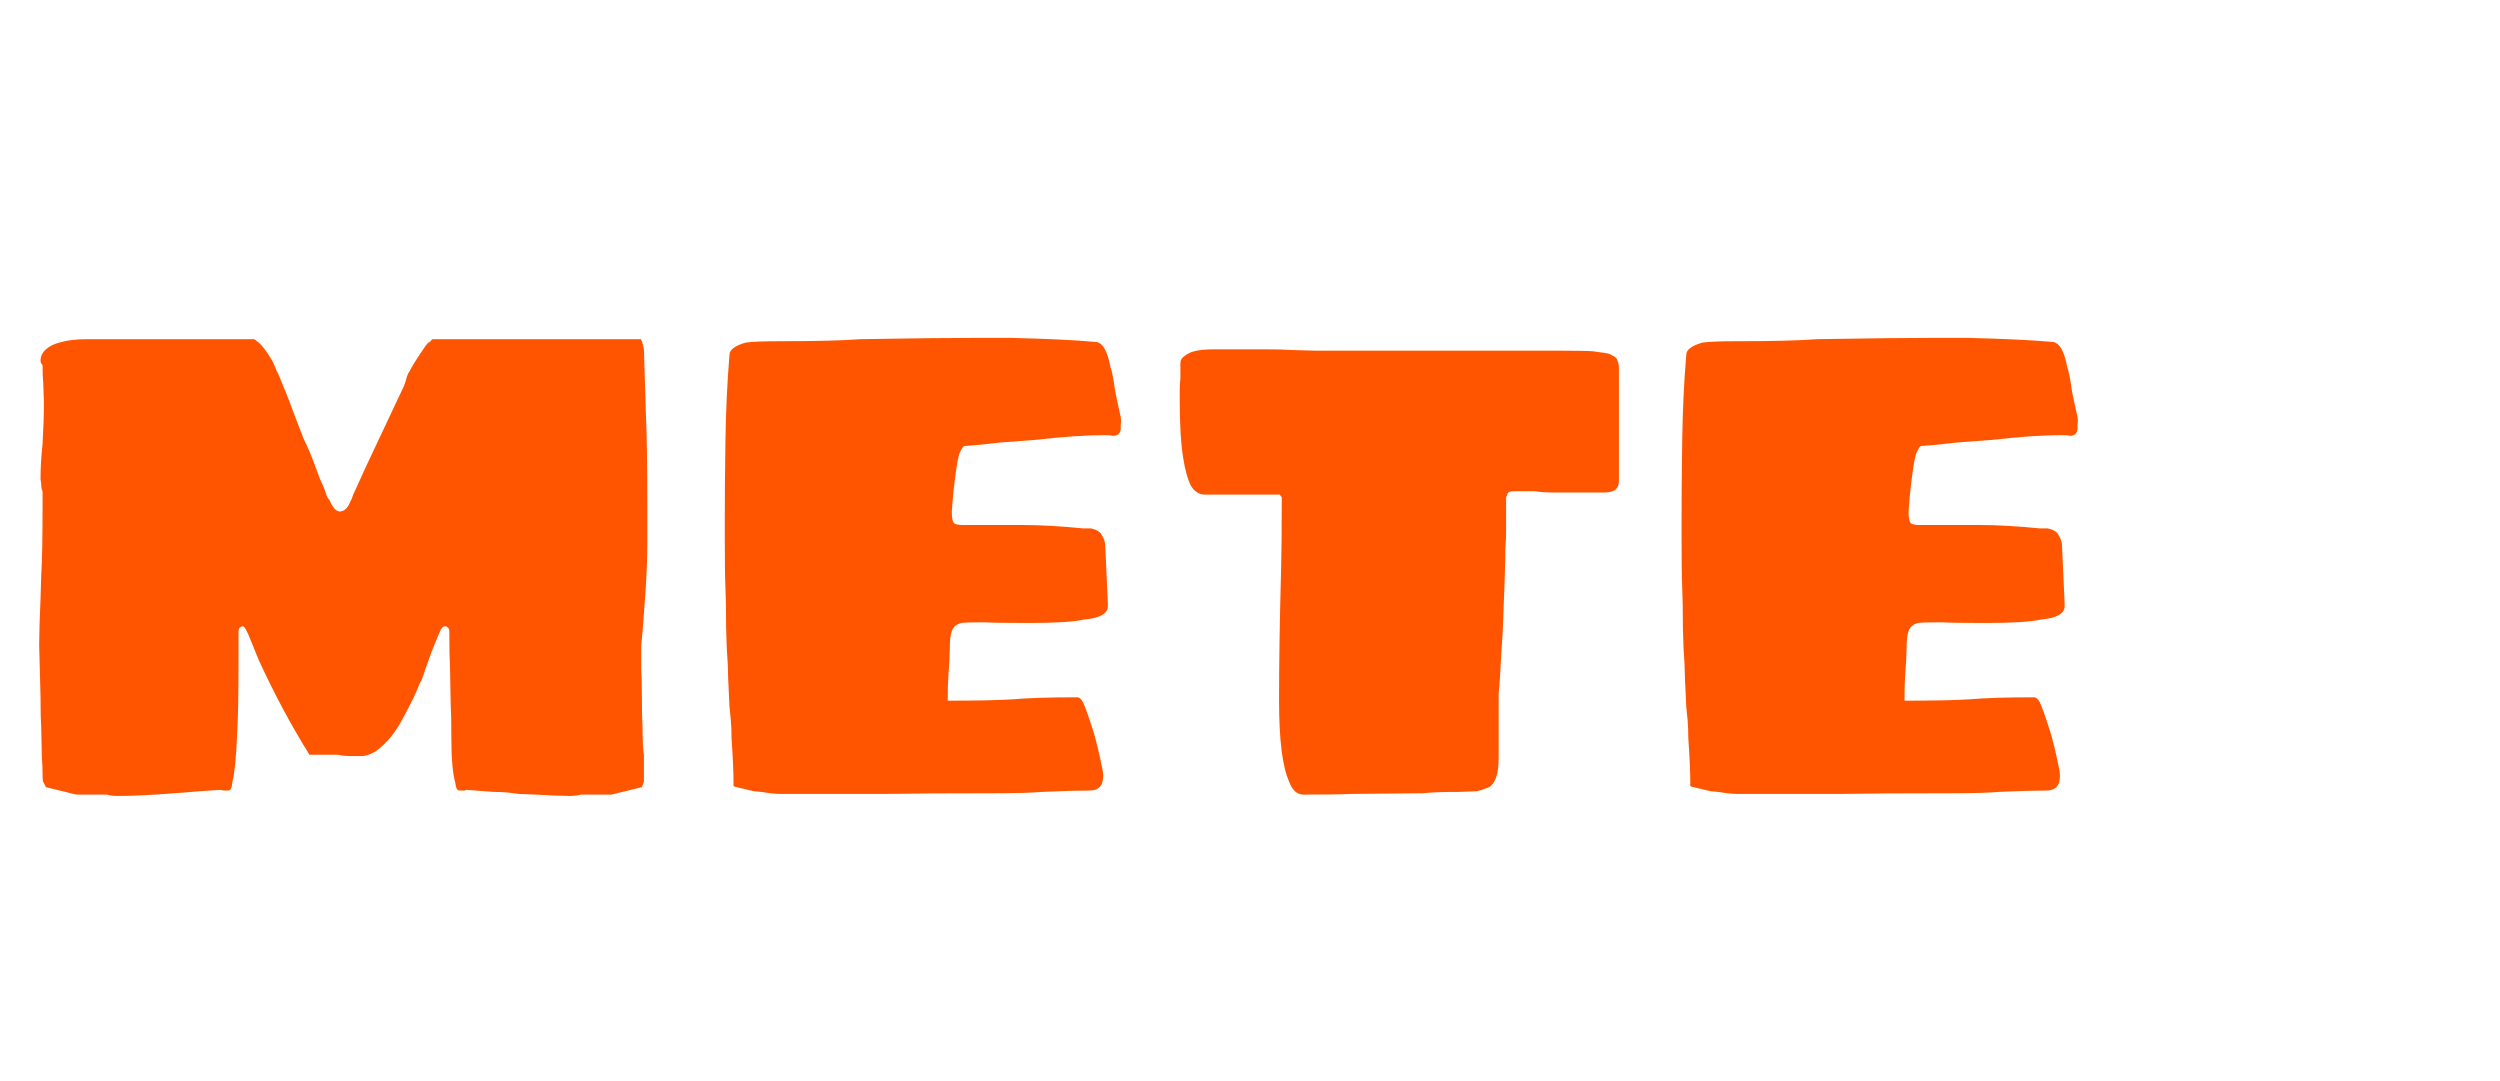 <svg width="148" height="64" viewBox="0 0 148 64" fill="none" xmlns="http://www.w3.org/2000/svg">
<path d="M6.96 47.12C6.693 47.12 6.48 47.093 6.32 47.04H5.52H4.8H4.52L2.72 46.6L2.56 46.28C2.533 46.28 2.52 46.133 2.52 45.84C2.52 45.467 2.507 45.16 2.48 44.92L2.44 43.08C2.413 42.68 2.4 42.08 2.4 41.28L2.32 38.2C2.32 37.533 2.347 36.613 2.4 35.44L2.44 34.08C2.493 33.227 2.52 31.827 2.52 29.88V29.6V29.08C2.467 29 2.44 28.853 2.44 28.64L2.4 28.36C2.4 27.693 2.44 27 2.52 26.28C2.573 25.373 2.6 24.547 2.6 23.8L2.56 22.68C2.533 22.387 2.52 22.04 2.52 21.64C2.52 21.613 2.493 21.573 2.44 21.52C2.413 21.467 2.4 21.413 2.4 21.36C2.4 21.093 2.507 20.867 2.72 20.68C2.933 20.493 3.2 20.36 3.52 20.28C3.947 20.147 4.493 20.08 5.16 20.08H11.92H15.04C15.067 20.08 15.107 20.107 15.16 20.16C15.213 20.213 15.267 20.253 15.32 20.28C15.533 20.467 15.8 20.827 16.12 21.36C16.2 21.52 16.28 21.707 16.36 21.92C16.467 22.107 16.6 22.413 16.76 22.84C16.947 23.267 17.2 23.92 17.52 24.8L18 26.04C18.213 26.44 18.453 27.013 18.72 27.76C18.8 27.973 18.88 28.187 18.96 28.4C19.067 28.613 19.16 28.827 19.24 29.04C19.293 29.227 19.347 29.373 19.4 29.48C19.48 29.56 19.52 29.613 19.52 29.64C19.707 30.067 19.907 30.28 20.12 30.28C20.387 30.28 20.6 30.067 20.76 29.64C20.787 29.613 20.813 29.56 20.84 29.48C20.867 29.373 20.933 29.213 21.04 29L21.64 27.68L23.24 24.28L23.92 22.84C24 22.627 24.053 22.453 24.08 22.32C24.133 22.16 24.187 22.053 24.24 22C24.347 21.76 24.6 21.347 25 20.76C25.133 20.547 25.253 20.387 25.36 20.28C25.44 20.253 25.493 20.213 25.52 20.16C25.547 20.107 25.587 20.08 25.64 20.08H28.76H35.52H36.12H36.52H37.04H37.92C37.973 20.08 38.04 20.28 38.12 20.68L38.24 24.6C38.293 25.72 38.32 27.48 38.32 29.88V32.2C38.32 33.107 38.28 34.12 38.2 35.24C38.12 36.36 38.067 37.08 38.04 37.4L37.96 38.2V39.6C37.987 39.973 38 40.533 38 41.28C38 42.08 38.013 42.68 38.04 43.08C38.04 43.853 38.067 44.387 38.12 44.68V45.84V46.28L38 46.6L36.2 47.04H35.92H35.2H34.4C34.213 47.093 33.987 47.12 33.72 47.12C33.24 47.12 32.573 47.093 31.72 47.04L30.72 47C30.533 46.973 30.32 46.947 30.08 46.92C29.84 46.893 29.547 46.88 29.2 46.88L27.64 46.76C27.587 46.76 27.547 46.773 27.52 46.8H27.2C27.067 46.8 26.987 46.653 26.96 46.36C26.8 45.827 26.72 44.92 26.72 43.64C26.72 42.787 26.707 42.12 26.68 41.64L26.64 39.48C26.613 39 26.6 38.307 26.6 37.4C26.6 37.187 26.507 37.08 26.32 37.08C26.213 37.08 26.107 37.213 26 37.48L25.56 38.56L25.2 39.56C25.147 39.72 25.093 39.88 25.04 40.04C24.987 40.2 24.92 40.347 24.84 40.48L24.64 40.96C24.4 41.493 24.093 42.093 23.72 42.76C23.32 43.48 22.827 44.053 22.24 44.48C21.92 44.667 21.64 44.76 21.4 44.76H20.8C20.48 44.76 20.213 44.733 20 44.68H19.12H18.32C17.253 42.973 16.253 41.107 15.32 39.08L14.72 37.6C14.56 37.253 14.453 37.08 14.4 37.08C14.213 37.08 14.12 37.187 14.12 37.4V39.28C14.12 41.147 14.093 42.52 14.04 43.4C13.987 44.787 13.893 45.747 13.76 46.28C13.733 46.627 13.653 46.8 13.52 46.8H13.24L13.04 46.76C12.133 46.813 11.413 46.867 10.88 46.92C10.56 46.947 10 46.987 9.2 47.04C8.4 47.093 7.653 47.12 6.96 47.12ZM46.186 47C46.053 47 45.853 46.987 45.586 46.96C45.319 46.907 44.999 46.867 44.626 46.84L43.786 46.64C43.653 46.613 43.546 46.587 43.466 46.56C43.413 46.507 43.399 46.467 43.426 46.44C43.426 45.747 43.386 44.827 43.306 43.68C43.306 43.28 43.293 42.933 43.266 42.64C43.239 42.32 43.213 42.053 43.186 41.84L43.106 40.12C43.106 39.667 43.079 39.093 43.026 38.4L42.986 37.16C42.986 36.147 42.973 35.36 42.946 34.8C42.919 34.24 42.906 33.067 42.906 31.28C42.906 29.6 42.919 27.867 42.946 26.08C42.973 24.293 43.053 22.6 43.186 21C43.186 20.707 43.506 20.467 44.146 20.28C44.546 20.227 45.213 20.2 46.146 20.2C48.306 20.2 49.893 20.16 50.906 20.08C54.053 20.027 56.426 20 58.026 20H59.786C61.973 20.053 63.653 20.133 64.826 20.24C65.253 20.24 65.559 20.747 65.746 21.76C65.826 21.947 65.919 22.427 66.026 23.2C66.106 23.6 66.213 24.093 66.346 24.68C66.373 24.84 66.373 25 66.346 25.16C66.346 25.293 66.346 25.373 66.346 25.4C66.319 25.667 66.173 25.8 65.906 25.8C65.799 25.773 65.639 25.76 65.426 25.76C64.306 25.76 62.933 25.853 61.306 26.04L59.186 26.2C58.306 26.307 57.613 26.373 57.106 26.4C57.026 26.4 56.919 26.56 56.786 26.88C56.679 27.227 56.559 28.027 56.426 29.28L56.346 30.28C56.346 30.627 56.386 30.853 56.466 30.96C56.546 31.04 56.719 31.08 56.986 31.08H60.546C61.586 31.08 62.773 31.147 64.106 31.28H64.586C64.933 31.36 65.146 31.493 65.226 31.68C65.333 31.84 65.399 32.013 65.426 32.2L65.586 35.76V35.88C65.586 36.333 65.106 36.6 64.146 36.68C63.586 36.813 62.519 36.88 60.946 36.88C59.586 36.88 58.706 36.867 58.306 36.84C57.533 36.84 57.066 36.853 56.906 36.88C56.613 36.96 56.426 37.12 56.346 37.36C56.266 37.573 56.226 37.947 56.226 38.48C56.226 38.827 56.199 39.32 56.146 39.96C56.119 40.28 56.106 40.787 56.106 41.48C57.839 41.48 59.119 41.453 59.946 41.4C60.853 41.32 62.133 41.28 63.786 41.28C63.893 41.28 63.999 41.373 64.106 41.56C64.239 41.827 64.453 42.427 64.746 43.36C64.906 43.893 65.066 44.56 65.226 45.36C65.279 45.547 65.306 45.747 65.306 45.96C65.306 46.52 65.039 46.8 64.506 46.8C63.813 46.8 62.879 46.827 61.706 46.88C61.093 46.933 60.133 46.96 58.826 46.96C56.026 46.96 53.919 46.973 52.506 47H46.186ZM77.16 47.04C76.787 47.04 76.507 46.787 76.32 46.28C75.92 45.4 75.72 43.8 75.72 41.48C75.72 39.24 75.76 36.667 75.84 33.76C75.867 32.827 75.88 31.387 75.88 29.44L75.76 29.28H71.32C70.974 29.28 70.694 29.093 70.48 28.72C70.294 28.32 70.147 27.773 70.04 27.08C69.907 26.28 69.84 25.133 69.84 23.64V23.08C69.84 22.813 69.854 22.6 69.88 22.44V21.84V21.48C69.88 21.32 69.96 21.187 70.12 21.08C70.28 20.947 70.467 20.853 70.68 20.8C70.947 20.72 71.347 20.68 71.88 20.68H74.92C75.587 20.68 76.094 20.693 76.44 20.72L77.92 20.76H92.32C93.36 20.76 94.04 20.773 94.36 20.8C94.494 20.827 94.68 20.853 94.92 20.88C95.16 20.907 95.334 20.96 95.44 21.04C95.627 21.12 95.734 21.227 95.76 21.36C95.814 21.467 95.84 21.64 95.84 21.88V28.48C95.84 28.773 95.72 28.973 95.48 29.08C95.32 29.133 95.107 29.16 94.84 29.16H93.56H92.24C91.627 29.16 91.16 29.133 90.84 29.08H89.64C89.4 29.08 89.267 29.133 89.24 29.24C89.24 29.267 89.227 29.307 89.2 29.36C89.174 29.387 89.16 29.427 89.16 29.48V30.08V31.44C89.16 31.84 89.147 32.147 89.12 32.36C89.12 33.133 89.067 34.827 88.96 37.44L88.88 38.64C88.827 39.76 88.774 40.573 88.72 41.08V44.88C88.72 45.787 88.534 46.36 88.16 46.6C87.814 46.733 87.574 46.813 87.44 46.84L86.44 46.88C85.4 46.88 84.667 46.907 84.24 46.96L80.04 47C79.507 47.027 78.547 47.04 77.16 47.04ZM102.827 47C102.693 47 102.493 46.987 102.227 46.96C101.96 46.907 101.64 46.867 101.267 46.84L100.427 46.64C100.293 46.613 100.187 46.587 100.107 46.56C100.053 46.507 100.04 46.467 100.067 46.44C100.067 45.747 100.027 44.827 99.947 43.68C99.947 43.28 99.933 42.933 99.907 42.64C99.88 42.32 99.853 42.053 99.827 41.84L99.747 40.12C99.747 39.667 99.72 39.093 99.667 38.4L99.627 37.16C99.627 36.147 99.613 35.36 99.587 34.8C99.56 34.24 99.547 33.067 99.547 31.28C99.547 29.6 99.56 27.867 99.587 26.08C99.613 24.293 99.693 22.6 99.827 21C99.827 20.707 100.147 20.467 100.787 20.28C101.187 20.227 101.853 20.2 102.787 20.2C104.947 20.2 106.533 20.16 107.547 20.08C110.693 20.027 113.067 20 114.667 20H116.427C118.613 20.053 120.293 20.133 121.467 20.24C121.893 20.24 122.2 20.747 122.387 21.76C122.467 21.947 122.56 22.427 122.667 23.2C122.747 23.6 122.853 24.093 122.987 24.68C123.013 24.84 123.013 25 122.987 25.16C122.987 25.293 122.987 25.373 122.987 25.4C122.96 25.667 122.813 25.8 122.547 25.8C122.44 25.773 122.28 25.76 122.067 25.76C120.947 25.76 119.573 25.853 117.947 26.04L115.827 26.2C114.947 26.307 114.253 26.373 113.747 26.4C113.667 26.4 113.56 26.56 113.427 26.88C113.32 27.227 113.2 28.027 113.067 29.28L112.987 30.28C112.987 30.627 113.027 30.853 113.107 30.96C113.187 31.04 113.36 31.08 113.627 31.08H117.187C118.227 31.08 119.413 31.147 120.747 31.28H121.227C121.573 31.36 121.787 31.493 121.867 31.68C121.973 31.84 122.04 32.013 122.067 32.2L122.227 35.76V35.88C122.227 36.333 121.747 36.6 120.787 36.68C120.227 36.813 119.16 36.88 117.587 36.88C116.227 36.88 115.347 36.867 114.947 36.84C114.173 36.84 113.707 36.853 113.547 36.88C113.253 36.96 113.067 37.12 112.987 37.36C112.907 37.573 112.867 37.947 112.867 38.48C112.867 38.827 112.84 39.32 112.787 39.96C112.76 40.28 112.747 40.787 112.747 41.48C114.48 41.48 115.76 41.453 116.587 41.4C117.493 41.32 118.773 41.28 120.427 41.28C120.533 41.28 120.64 41.373 120.747 41.56C120.88 41.827 121.093 42.427 121.387 43.36C121.547 43.893 121.707 44.56 121.867 45.36C121.92 45.547 121.947 45.747 121.947 45.96C121.947 46.52 121.68 46.8 121.147 46.8C120.453 46.8 119.52 46.827 118.347 46.88C117.733 46.933 116.773 46.96 115.467 46.96C112.667 46.96 110.56 46.973 109.147 47H102.827Z" fill="#FF5400"/>
</svg>
